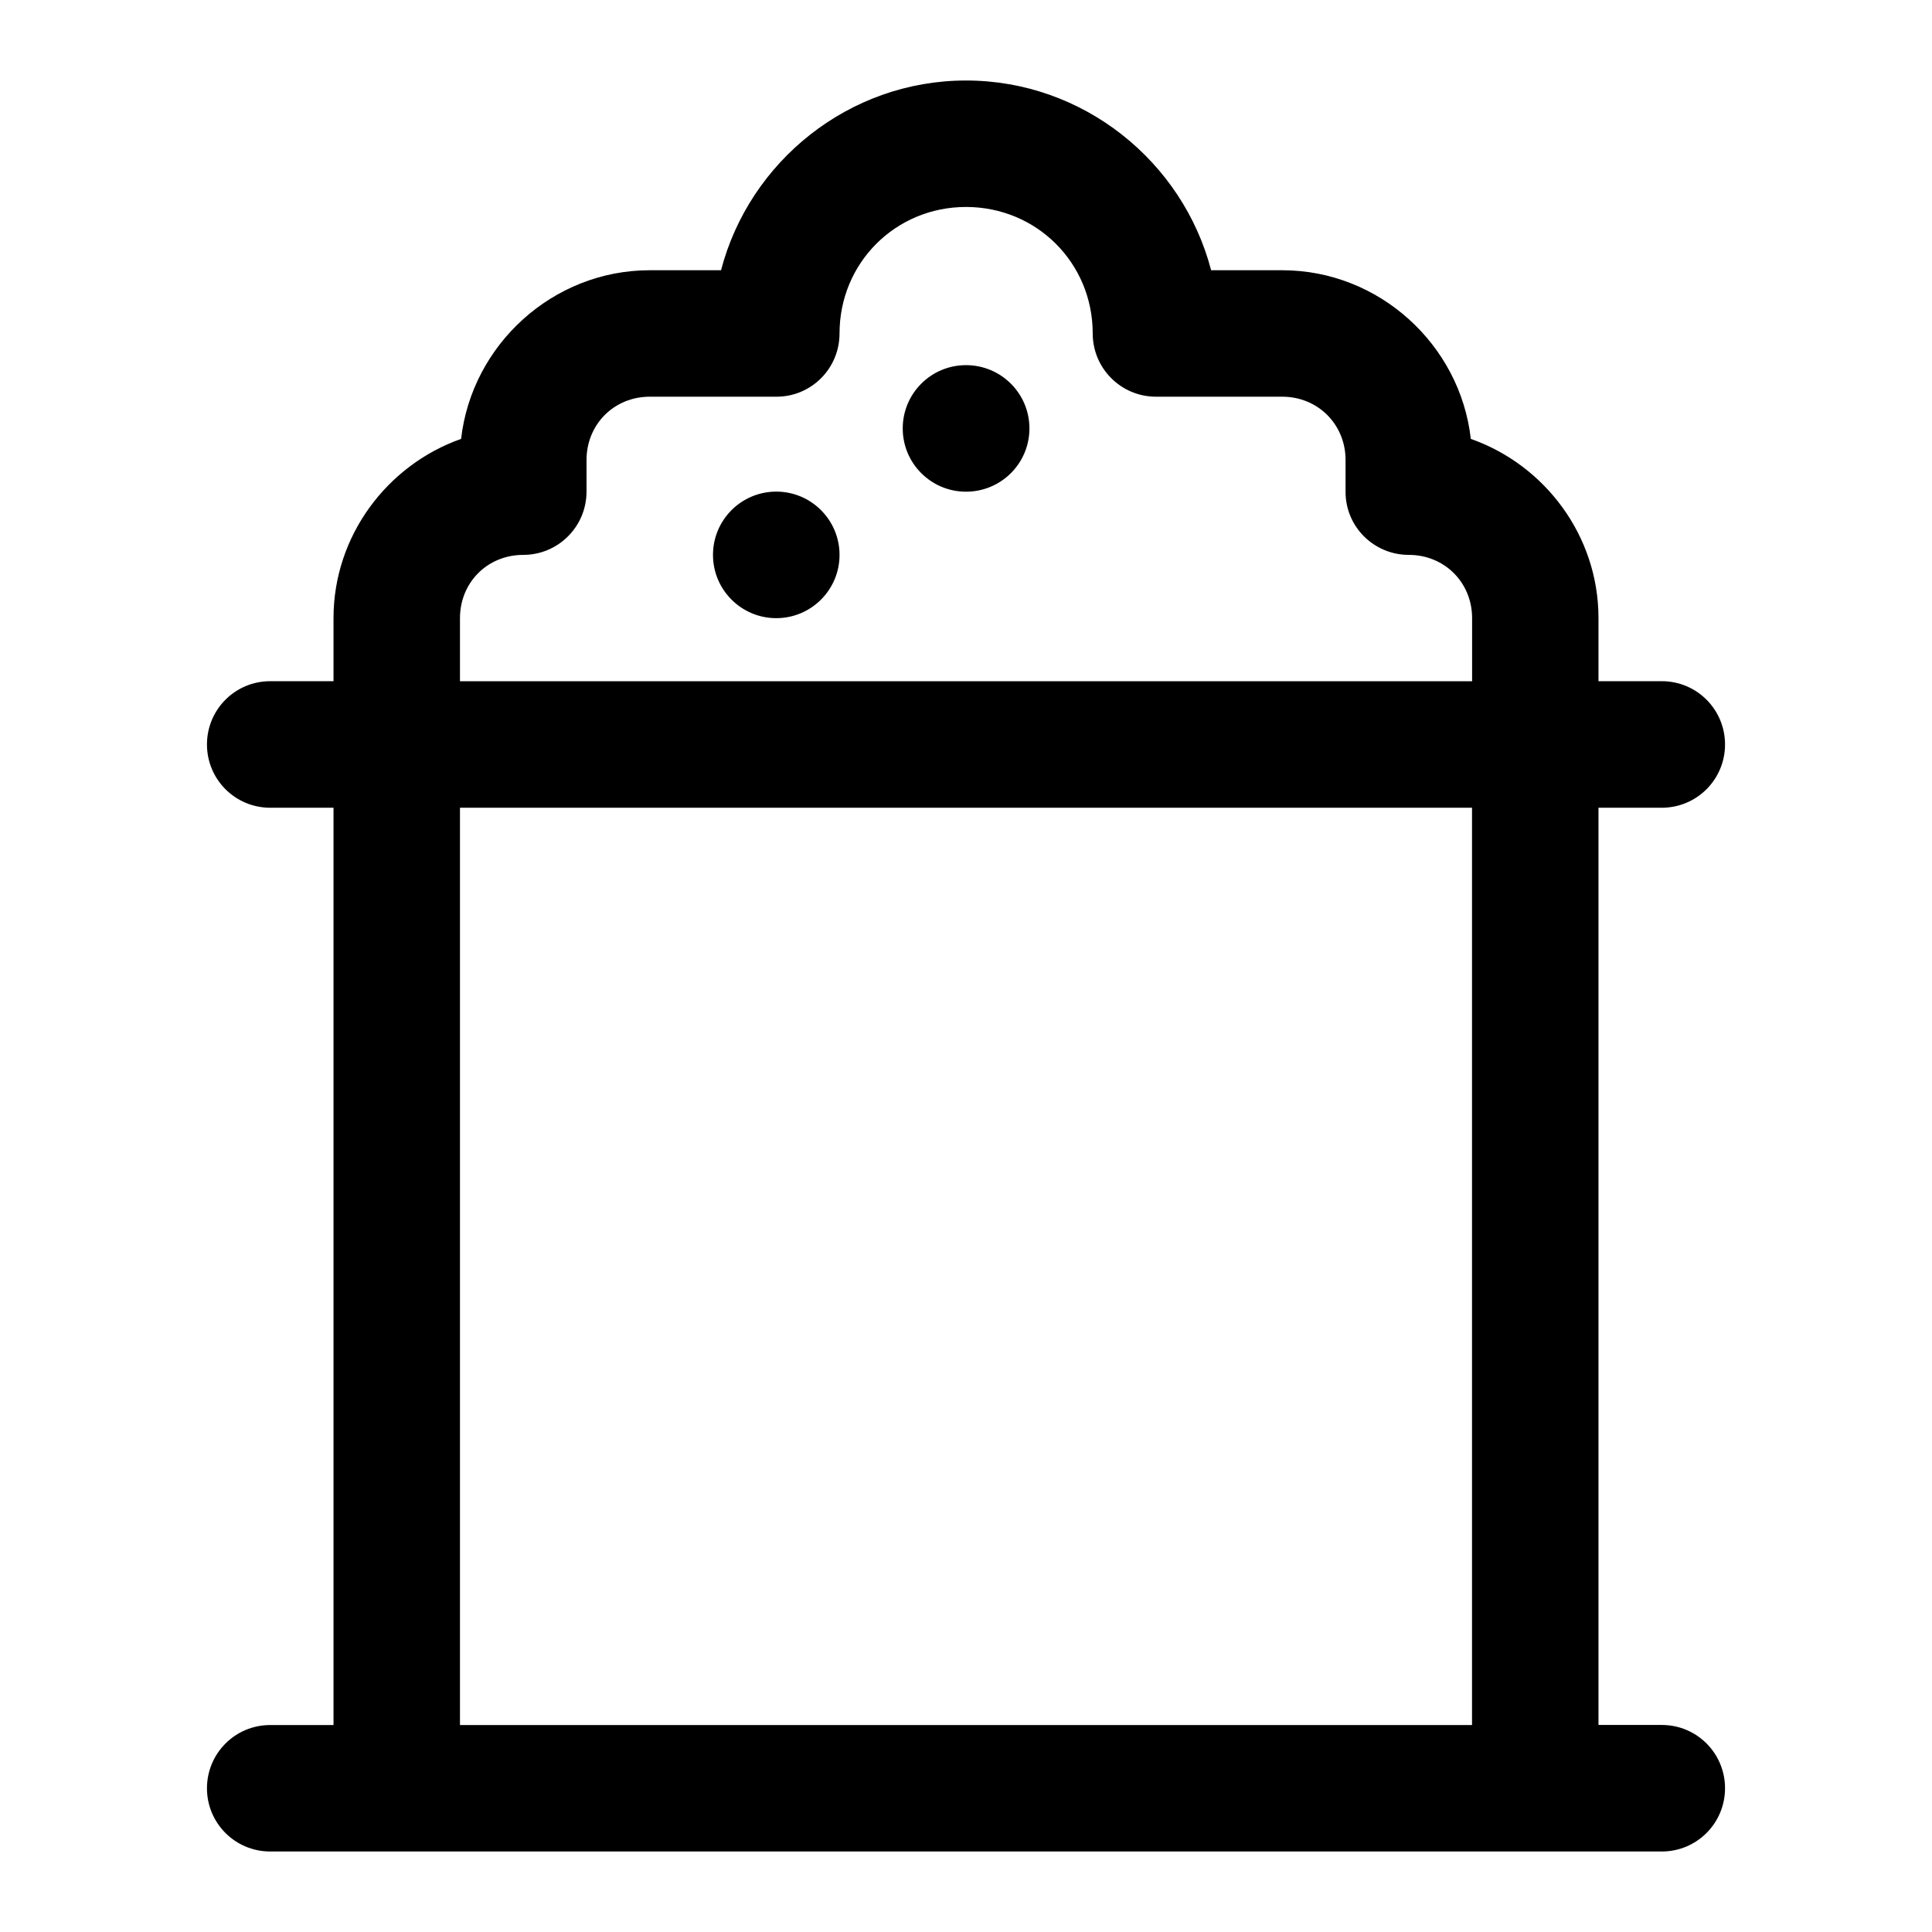 <?xml version="1.0" encoding="UTF-8" standalone="no"?>
<svg
   id="Layer_1"
   height="24"
   viewBox="0 0 24 24"
   width="24"
   version="1.1"
   sodipodi:docname="compost.svg"
   inkscape:version="1.2.1 (9c6d41e, 2022-07-14)"
   xmlns:inkscape="http://www.inkscape.org/namespaces/inkscape"
   xmlns:sodipodi="http://sodipodi.sourceforge.net/DTD/sodipodi-0.dtd"
   xmlns="http://www.w3.org/2000/svg"
   xmlns:svg="http://www.w3.org/2000/svg">
  <defs
     id="defs18" />
  <sodipodi:namedview
     id="namedview16"
     pagecolor="#ffffff"
     bordercolor="#666666"
     borderopacity="1.0"
     inkscape:showpageshadow="2"
     inkscape:pageopacity="0.0"
     inkscape:pagecheckerboard="0"
     inkscape:deskcolor="#d1d1d1"
     showgrid="false"
     inkscape:zoom="9.8333333"
     inkscape:cx="12"
     inkscape:cy="10.779661"
     inkscape:window-width="1309"
     inkscape:window-height="456"
     inkscape:window-x="52"
     inkscape:window-y="38"
     inkscape:window-maximized="0"
     inkscape:current-layer="Layer_1" />
  <path
     id="path345"
     d="m 12,4.536 c -0.434,0 -0.786,0.352 -0.786,0.786 0,0.434 0.352,0.786 0.786,0.786 0.436,0 0.788,-0.352 0.788,-0.786 0,-0.434 -0.352,-0.786 -0.788,-0.786 z M 9.643,6.107 c -0.434,0 -0.786,0.352 -0.786,0.786 0,0.434 0.352,0.786 0.786,0.786 0.434,0 0.786,-0.352 0.786,-0.786 0,-0.434 -0.352,-0.786 -0.786,-0.786 z M 5.714,10.034 H 18.286 v 11.395 H 5.714 Z M 12,2.571 c 0.878,0 1.574,0.696 1.574,1.571 0,0.434 0.352,0.786 0.786,0.786 h 1.569 c 0.442,0 0.786,0.344 0.786,0.786 v 0.393 c -0.002,0.434 0.35,0.786 0.786,0.786 0.442,0 0.786,0.342 0.786,0.786 v 0.784 H 5.714 v -0.784 c 0,-0.444 0.342,-0.786 0.786,-0.786 0.434,0 0.786,-0.352 0.786,-0.786 V 5.714 c 0,-0.442 0.342,-0.786 0.786,-0.786 h 1.571 c 0.434,0.002 0.786,-0.35 0.786,-0.786 0,-0.876 0.696,-1.571 1.571,-1.571 z M 12,1 C 10.545,1 9.309,2.007 8.957,3.357 H 8.071 c -1.203,0 -2.21,0.925 -2.343,2.095 C 4.81,5.776 4.143,6.656 4.143,7.679 V 8.462 H 3.357 c -0.436,0 -0.786,0.352 -0.786,0.786 0,0.434 0.35,0.786 0.786,0.786 h 0.786 v 11.395 H 3.357 c -0.436,0 -0.786,0.352 -0.786,0.786 C 2.571,22.648 2.921,23 3.357,23 H 20.643 c 0.436,0 0.786,-0.352 0.786,-0.786 0,-0.434 -0.35,-0.786 -0.786,-0.786 H 19.857 V 10.034 h 0.786 c 0.436,0 0.786,-0.352 0.786,-0.786 0,-0.434 -0.35,-0.786 -0.786,-0.786 h -0.786 v -0.784 c 0,-1.023 -0.667,-1.903 -1.586,-2.226 C 18.139,4.282 17.132,3.357 15.929,3.357 H 15.045 C 14.693,2.007 13.457,1 12,1 Z"
     style="stroke-width:0.524" />
</svg>
